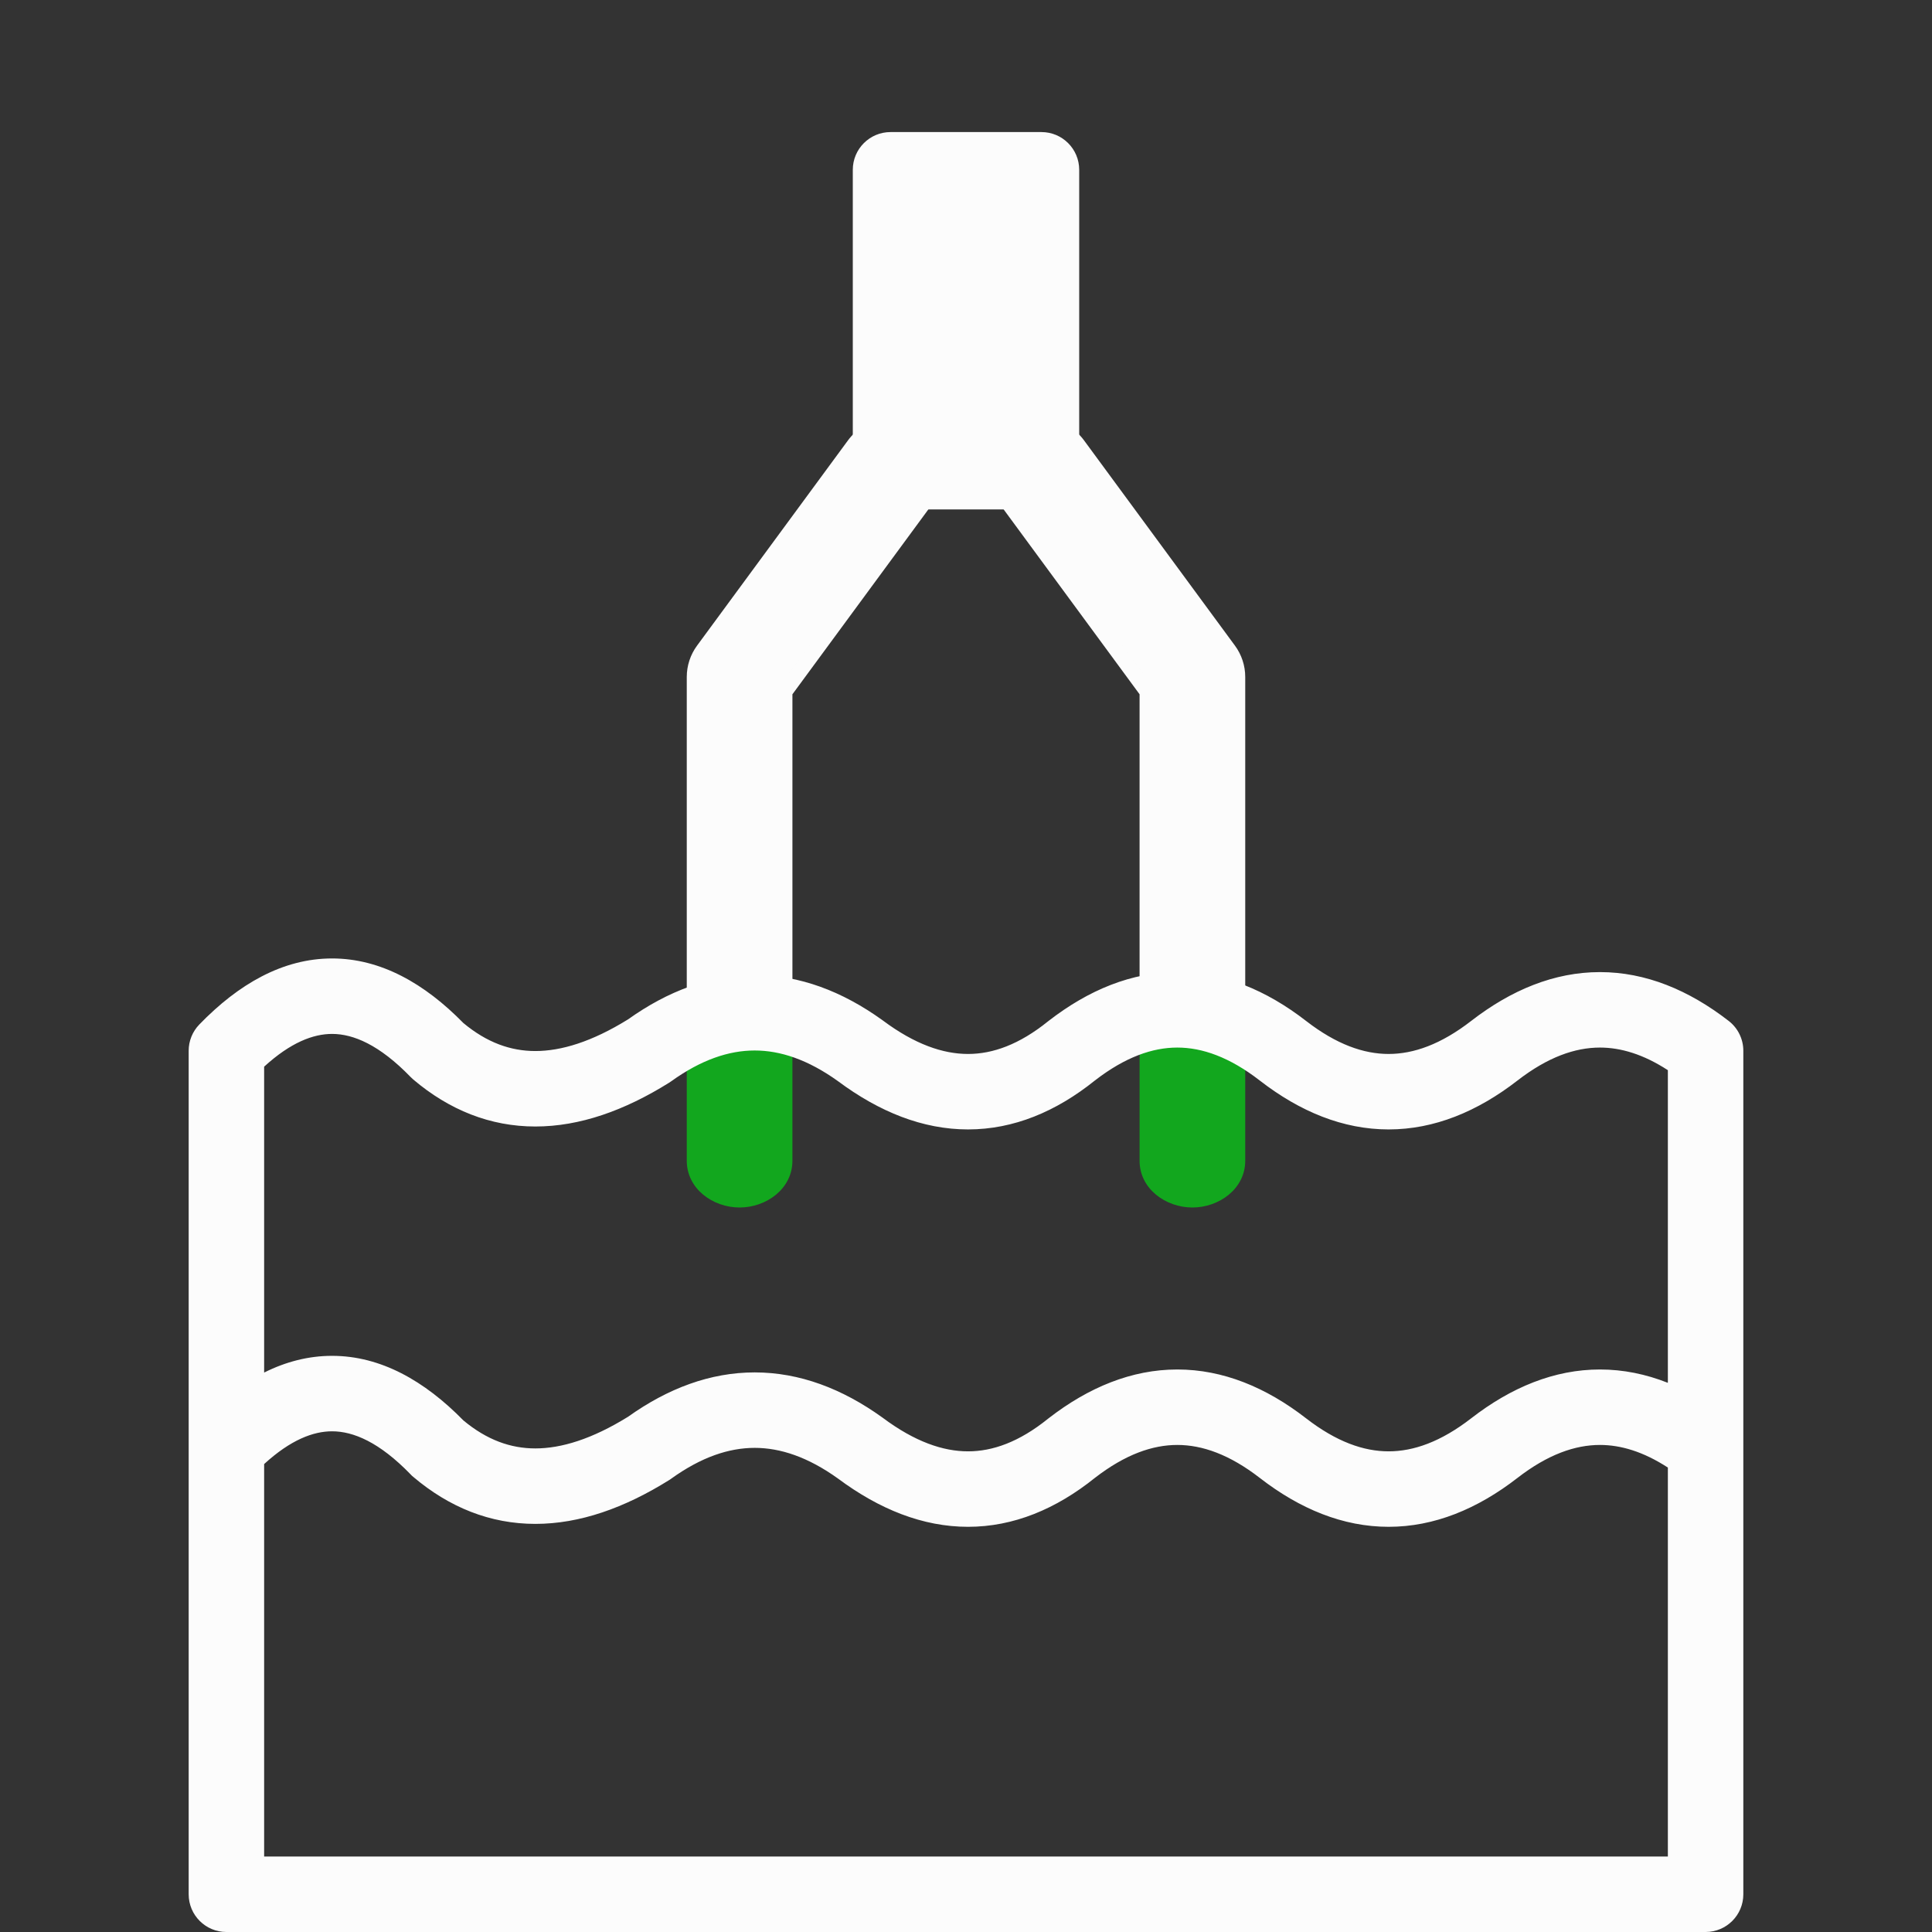 <svg width="512" height="512" viewBox="0 0 512 512" fill="none" xmlns="http://www.w3.org/2000/svg">
<rect x="0" y="0" width="512" height="512" fill="#333333" stroke="none"/>
<path fill-rule="evenodd" clip-rule="evenodd" d="M247.279 133.293C251.859 127.064 250.523 118.301 244.293 113.721C238.064 109.14 229.301 110.477 224.721 116.706L184.721 171.106C182.953 173.51 182 176.416 182 179.4V275.4C182 283.132 188.268 289.4 196 289.4C203.732 289.4 210 283.132 210 275.4V183.993L247.279 133.293ZM244.057 130.924L206 182.681V182.68L244.057 130.924C244.763 129.963 245.272 128.918 245.592 127.837C245.272 128.918 244.763 129.963 244.057 130.924ZM190.526 283.77C192.099 284.801 193.98 285.4 196 285.4C197.609 285.4 199.129 285.02 200.475 284.345C199.129 285.02 197.609 285.4 196 285.4C193.98 285.4 192.099 284.801 190.526 283.77ZM266.243 127.204C266.537 128.509 267.1 129.776 267.943 130.924L306 182.68V182.681L267.943 130.924C267.1 129.777 266.537 128.509 266.243 127.204ZM326 275.4V275.4V275.4ZM306 275.4V275.4C306 276.09 306.07 276.764 306.203 277.415C306.07 276.764 306 276.09 306 275.4ZM307.003 279.77C308.625 283.103 312.044 285.4 316 285.4C320.142 285.4 323.696 282.881 325.214 279.292C323.696 282.881 320.142 285.4 316 285.4C312.044 285.4 308.625 283.103 307.003 279.77ZM264.721 133.293C260.141 127.064 261.477 118.301 267.707 113.721C273.936 109.14 282.699 110.477 287.279 116.706L327.279 171.106C329.047 173.51 330 176.416 330 179.4V275.4C330 283.132 323.732 289.4 316 289.4C308.268 289.4 302 283.132 302 275.4V183.993L264.721 133.293Z" fill="#FCFCFC"/>
<path d="M236 45H276V125H236V45Z" fill="#FCFCFC"/>
<path fill-rule="evenodd" clip-rule="evenodd" d="M226 45C226 39.477 230.477 35 236 35H276C281.523 35 286 39.477 286 45V125C286 130.523 281.523 135 276 135H236C230.477 135 226 130.523 226 125V45ZM246 55V115H266V55H246Z" fill="#FCFCFC"/>
<path fill-rule="evenodd" clip-rule="evenodd" d="M210 307.6V270H182V307.6C182 315.073 188.95 320 196 320C203.05 320 210 315.073 210 307.6Z" fill="#12A71E"/>
<path fill-rule="evenodd" clip-rule="evenodd" d="M330 307.6V270H302V307.6C302 315.073 308.95 320 316 320C323.05 320 330 315.073 330 307.6Z" fill="#12A71E"/>
<path fill-rule="evenodd" clip-rule="evenodd" d="M70 363.743V282.677C77.046 276.239 83.025 274 88 274C93.624 274 100.533 276.862 108.815 285.418C109.043 285.653 109.282 285.877 109.531 286.089C119.038 294.153 129.903 298.535 141.875 298.535C153.639 298.535 165.509 294.308 177.298 286.944C177.483 286.829 177.663 286.708 177.84 286.58C185.873 280.801 193.207 278.391 200 278.391C206.774 278.391 214.087 280.788 222.094 286.533C232.98 294.638 244.516 299.31 256.538 299.31C268.62 299.31 279.894 294.592 290.195 286.314C298.219 280.115 305.434 277.616 312 277.616C318.585 277.616 325.823 280.129 333.875 286.368C344.49 294.592 355.919 299.31 368 299.31C380.081 299.31 391.51 294.592 402.125 286.368C410.177 280.129 417.415 277.616 424 277.616C429.511 277.616 435.48 279.376 442 283.608V366.465C436.186 364.16 430.179 362.926 424.002 362.926C411.92 362.926 400.491 367.644 389.877 375.869C381.825 382.107 374.587 384.621 368.002 384.621C361.416 384.621 354.178 382.107 346.126 375.869C335.512 367.644 324.083 362.926 312.002 362.926C299.92 362.926 288.491 367.644 277.877 375.869L277.801 375.927L277.727 375.987C270.101 382.132 263.094 384.621 256.54 384.621C249.923 384.621 242.458 382.083 233.982 375.759L233.912 375.707L233.842 375.656C223.207 368.005 211.875 363.701 200.002 363.701C188.232 363.701 176.995 367.93 166.443 375.455C156.845 381.403 148.717 383.846 141.877 383.846C135.304 383.846 129.029 381.598 122.816 376.438C112.523 365.93 100.889 359.311 88.001 359.311C81.698 359.311 75.694 360.894 70 363.743ZM70 387.989V492H442V388.917C435.48 384.686 429.512 382.926 424.002 382.926C417.416 382.926 410.178 385.44 402.126 391.678C391.512 399.903 380.083 404.621 368.002 404.621C355.92 404.621 344.491 399.903 333.877 391.678C325.825 385.44 318.587 382.926 312.002 382.926C305.435 382.926 298.22 385.425 290.197 391.624C279.895 399.902 268.621 404.621 256.54 404.621C244.517 404.621 232.982 399.948 222.096 391.844C214.089 386.099 206.776 383.701 200.002 383.701C193.209 383.701 185.874 386.112 177.842 391.891L177.576 392.082L177.299 392.255C165.511 399.619 153.641 403.846 141.877 403.846C129.904 403.846 119.04 399.463 109.533 391.4L109.158 391.082L108.816 390.729C100.534 382.172 93.626 379.311 88.001 379.311C83.026 379.311 77.047 381.55 70 387.989ZM88 254C100.887 254 112.521 260.62 122.814 271.127C129.028 276.287 135.303 278.535 141.875 278.535C148.716 278.535 156.843 276.092 166.441 270.144C176.994 262.619 188.231 258.391 200 258.391C211.874 258.391 223.206 262.695 233.84 270.346C233.887 270.379 233.934 270.413 233.98 270.448C242.457 276.773 249.922 279.31 256.538 279.31C263.093 279.31 270.099 276.821 277.726 270.676C277.775 270.636 277.825 270.597 277.875 270.558C288.49 262.334 299.919 257.616 312 257.616C324.081 257.616 335.51 262.334 346.125 270.558C354.177 276.797 361.415 279.31 368 279.31C374.585 279.31 381.823 276.797 389.875 270.558C400.49 262.334 411.919 257.616 424 257.616C436.081 257.616 447.51 262.334 458.125 270.558C460.569 272.452 462 275.371 462 278.463V502C462 507.523 457.523 512 452 512H60C54.477 512 50 507.523 50 502V278.463C50 275.867 51.009 273.373 52.815 271.508C63.199 260.78 74.958 254 88 254Z" fill="#FCFCFC"/>
</svg>

